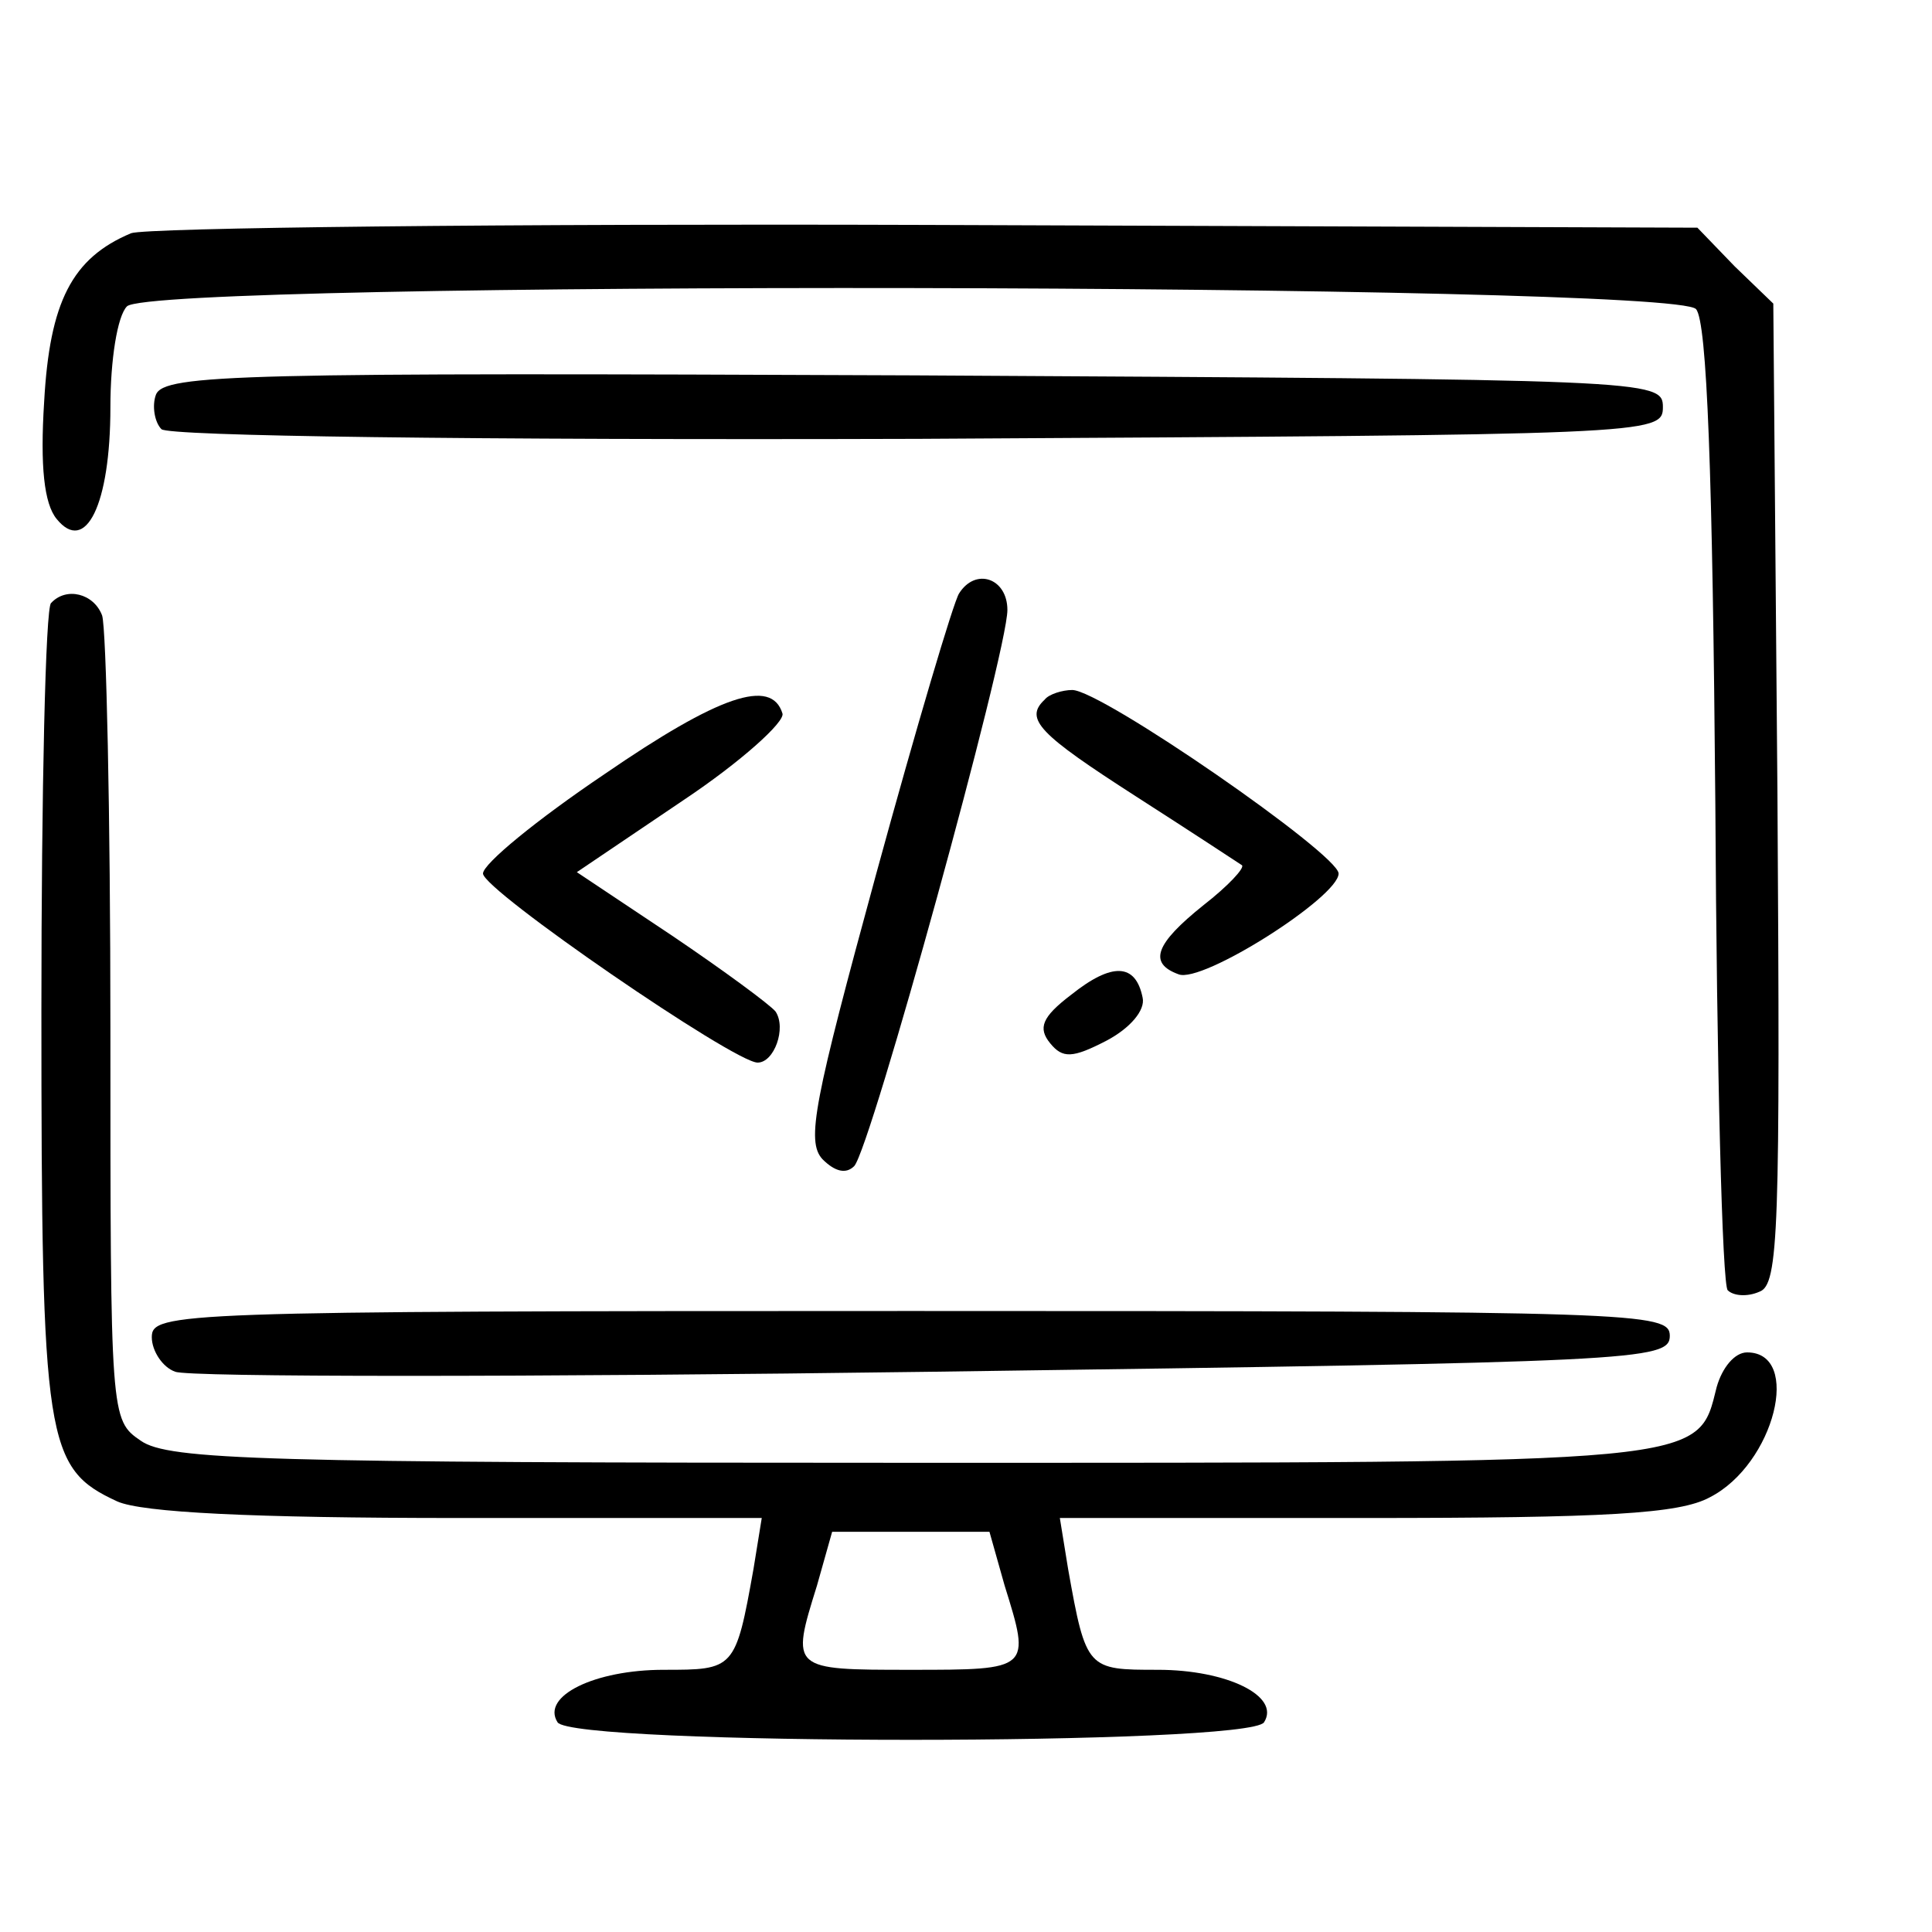 <?xml version="1.0" standalone="no"?>
<!DOCTYPE svg PUBLIC "-//W3C//DTD SVG 20010904//EN"
 "http://www.w3.org/TR/2001/REC-SVG-20010904/DTD/svg10.dtd">
<svg version="1.0" xmlns="http://www.w3.org/2000/svg"
 width="140pt" height="140pt" viewBox="0 0 140 140"
 preserveAspectRatio="xMidYMid meet">
<g transform="translate(0,140) scale(0.1,-0.1)"
fill="#000000" stroke="none">
<path d="M95 1231 c-43 -18 -59 -50 -63 -122 -3 -47 0 -74 9 -85 21 -26 39 10
39 81 0 34 5 66 12 73 19 19 1121 17 1137 -2 8 -9 12 -119 14 -359 1 -190 5
-349 9 -352 4 -4 14 -5 23 -1 14 5 15 45 13 361 l-3 355 -28 27 -27 28 -558 2
c-306 1 -566 -2 -577 -6z"/>
<path d="M113 1114 c-3 -8 -1 -20 4 -25 5 -5 221 -8 549 -7 531 3 539 3 539
23 0 20 -8 20 -543 23 -486 2 -543 1 -549 -14z"/>
<path d="M695 970 c-4 -6 -31 -97 -60 -203 -45 -165 -51 -194 -39 -207 9 -9
17 -11 23 -5 12 13 111 372 111 403 0 23 -23 31 -35 12z"/>
<path d="M37 963 c-4 -3 -7 -136 -7 -295 0 -314 3 -332 55 -356 18 -8 97 -12
247 -12 l220 0 -6 -37 c-13 -73 -14 -73 -65 -73 -50 0 -89 -19 -77 -38 10 -17
502 -17 512 0 12 19 -27 38 -77 38 -51 0 -52 0 -65 73 l-6 37 221 0 c175 0
228 3 250 15 47 24 67 105 27 105 -9 0 -18 -11 -22 -25 -14 -56 -3 -55 -584
-55 -469 0 -538 2 -558 16 -22 15 -22 17 -22 299 0 156 -3 290 -6 299 -6 16
-26 21 -37 9z m691 -712 c19 -61 19 -61 -68 -61 -87 0 -87 0 -68 61 l11 39 57
0 57 0 11 -39z"/>
<path d="M438 839 c-49 -33 -88 -65 -88 -72 0 -12 182 -137 199 -137 12 0 21
25 13 37 -4 5 -38 30 -75 55 l-69 46 77 52 c42 28 74 57 72 63 -8 26 -46 13
-129 -44z"/>
<path d="M757 893 c-15 -14 -4 -25 66 -70 39 -25 74 -48 77 -50 2 -2 -10 -15
-28 -29 -35 -28 -40 -42 -18 -50 17 -7 116 56 116 73 0 14 -172 133 -193 133
-7 0 -17 -3 -20 -7z"/>
<path d="M776 679 c-21 -16 -24 -24 -15 -35 9 -11 16 -11 41 2 17 9 28 22 26
31 -5 25 -22 26 -52 2z"/>
<path d="M110 431 c0 -10 8 -22 17 -25 9 -4 257 -4 550 0 509 7 533 8 533 26
0 17 -22 18 -550 18 -533 0 -550 -1 -550 -19z"/>
</g>
</svg>
